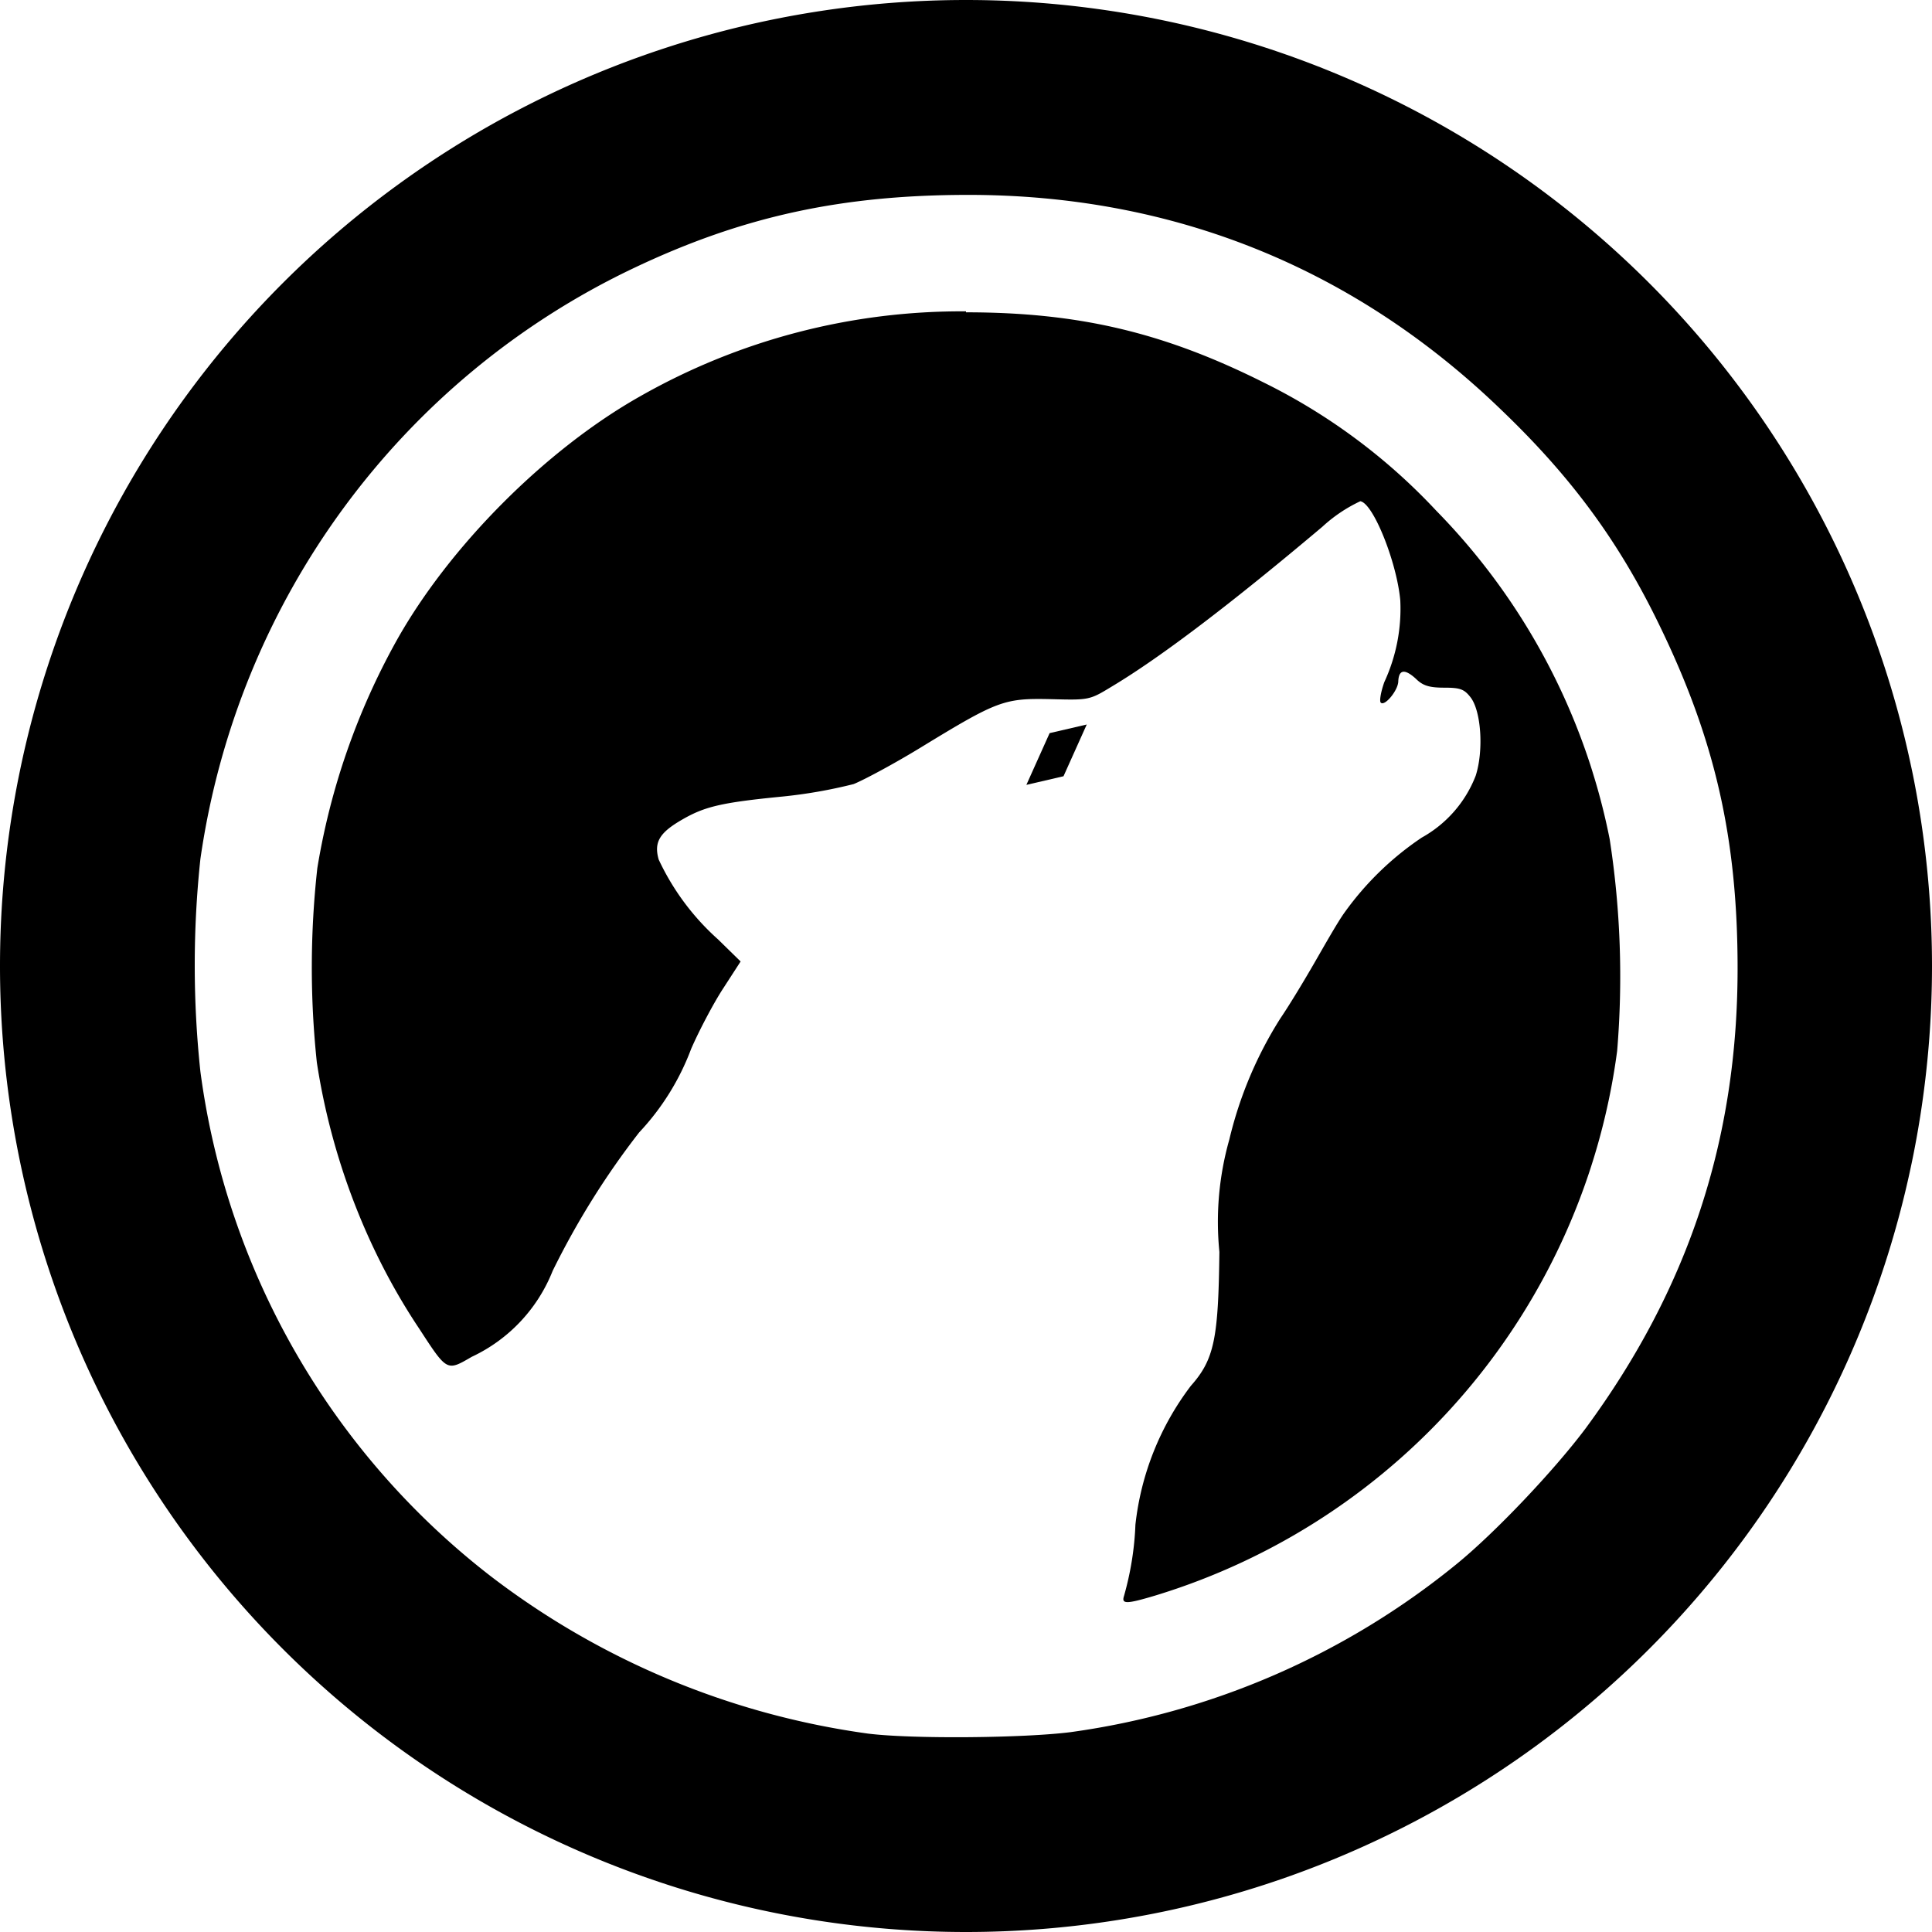 <svg xmlns="http://www.w3.org/2000/svg" viewBox="0 0 32 32"><path d="M16 0a16 16 0 1 0 0 32 16 16 0 0 0 0-32m.041 3.228c3.394 0 6.39 1.209 8.824 3.56 1.175 1.125 1.962 2.201 2.632 3.592.91 1.879 1.283 3.51 1.283 5.661 0 2.84-.82 5.314-2.516 7.616-.513.686-1.498 1.73-2.152 2.26a12.9 12.9 0 0 1-6.374 2.772c-.778.1-2.632.116-3.36.025a13.24 13.24 0 0 1-6.25-2.607 12.67 12.67 0 0 1-4.809-8.36 16.6 16.6 0 0 1 0-3.518c.613-4.28 3.311-7.955 7.185-9.792 1.796-.853 3.435-1.209 5.537-1.209M16 5.157a10.76 10.76 0 0 0-5.397 1.407c-1.556.877-3.162 2.483-4.04 4.056a11.6 11.6 0 0 0-1.307 3.758c-.119 1.07-.122 2.149-.008 3.22.24 1.572.828 3.112 1.697 4.411.463.712.455.704.869.464a2.65 2.65 0 0 0 1.34-1.424c.399-.811.878-1.58 1.433-2.293.375-.399.668-.869.86-1.382.133-.306.373-.761.53-1.001l.29-.448-.372-.364a4.1 4.1 0 0 1-.985-1.324c-.083-.29.016-.447.389-.662.372-.215.645-.282 1.655-.381q.6-.06 1.184-.207c.165-.066.662-.331 1.109-.604 1.274-.778 1.382-.82 2.152-.803.645.017.645.017 1.026-.215q1.2-.72 3.477-2.64.282-.26.629-.423c.215.033.604 1.01.662 1.64.023.466-.068.932-.265 1.357-.058.165-.083.314-.058.339.066.066.29-.207.29-.356q.015-.29.29-.041c.116.116.223.149.471.149.265 0 .332.024.44.165.173.232.214.877.082 1.291-.168.437-.485.8-.894 1.027a5 5 0 0 0-1.291 1.258c-.116.165-.331.546-.489.82s-.405.686-.563.918a6.6 6.6 0 0 0-.844 2.003 5 5 0 0 0-.165 1.863c-.017 1.432-.083 1.78-.472 2.218a4.64 4.64 0 0 0-.919 2.301c-.015.4-.08.798-.19 1.184-.042.132.041.132.513-.009a10.93 10.93 0 0 0 7.656-9.022c.097-1.17.056-2.348-.124-3.51A10.76 10.76 0 0 0 23.79 8.46a9.9 9.9 0 0 0-2.864-2.127C19.27 5.504 17.862 5.173 16 5.173z"/><path d="m17 13 .385-.857L18 12l-.385.857z"/></svg>